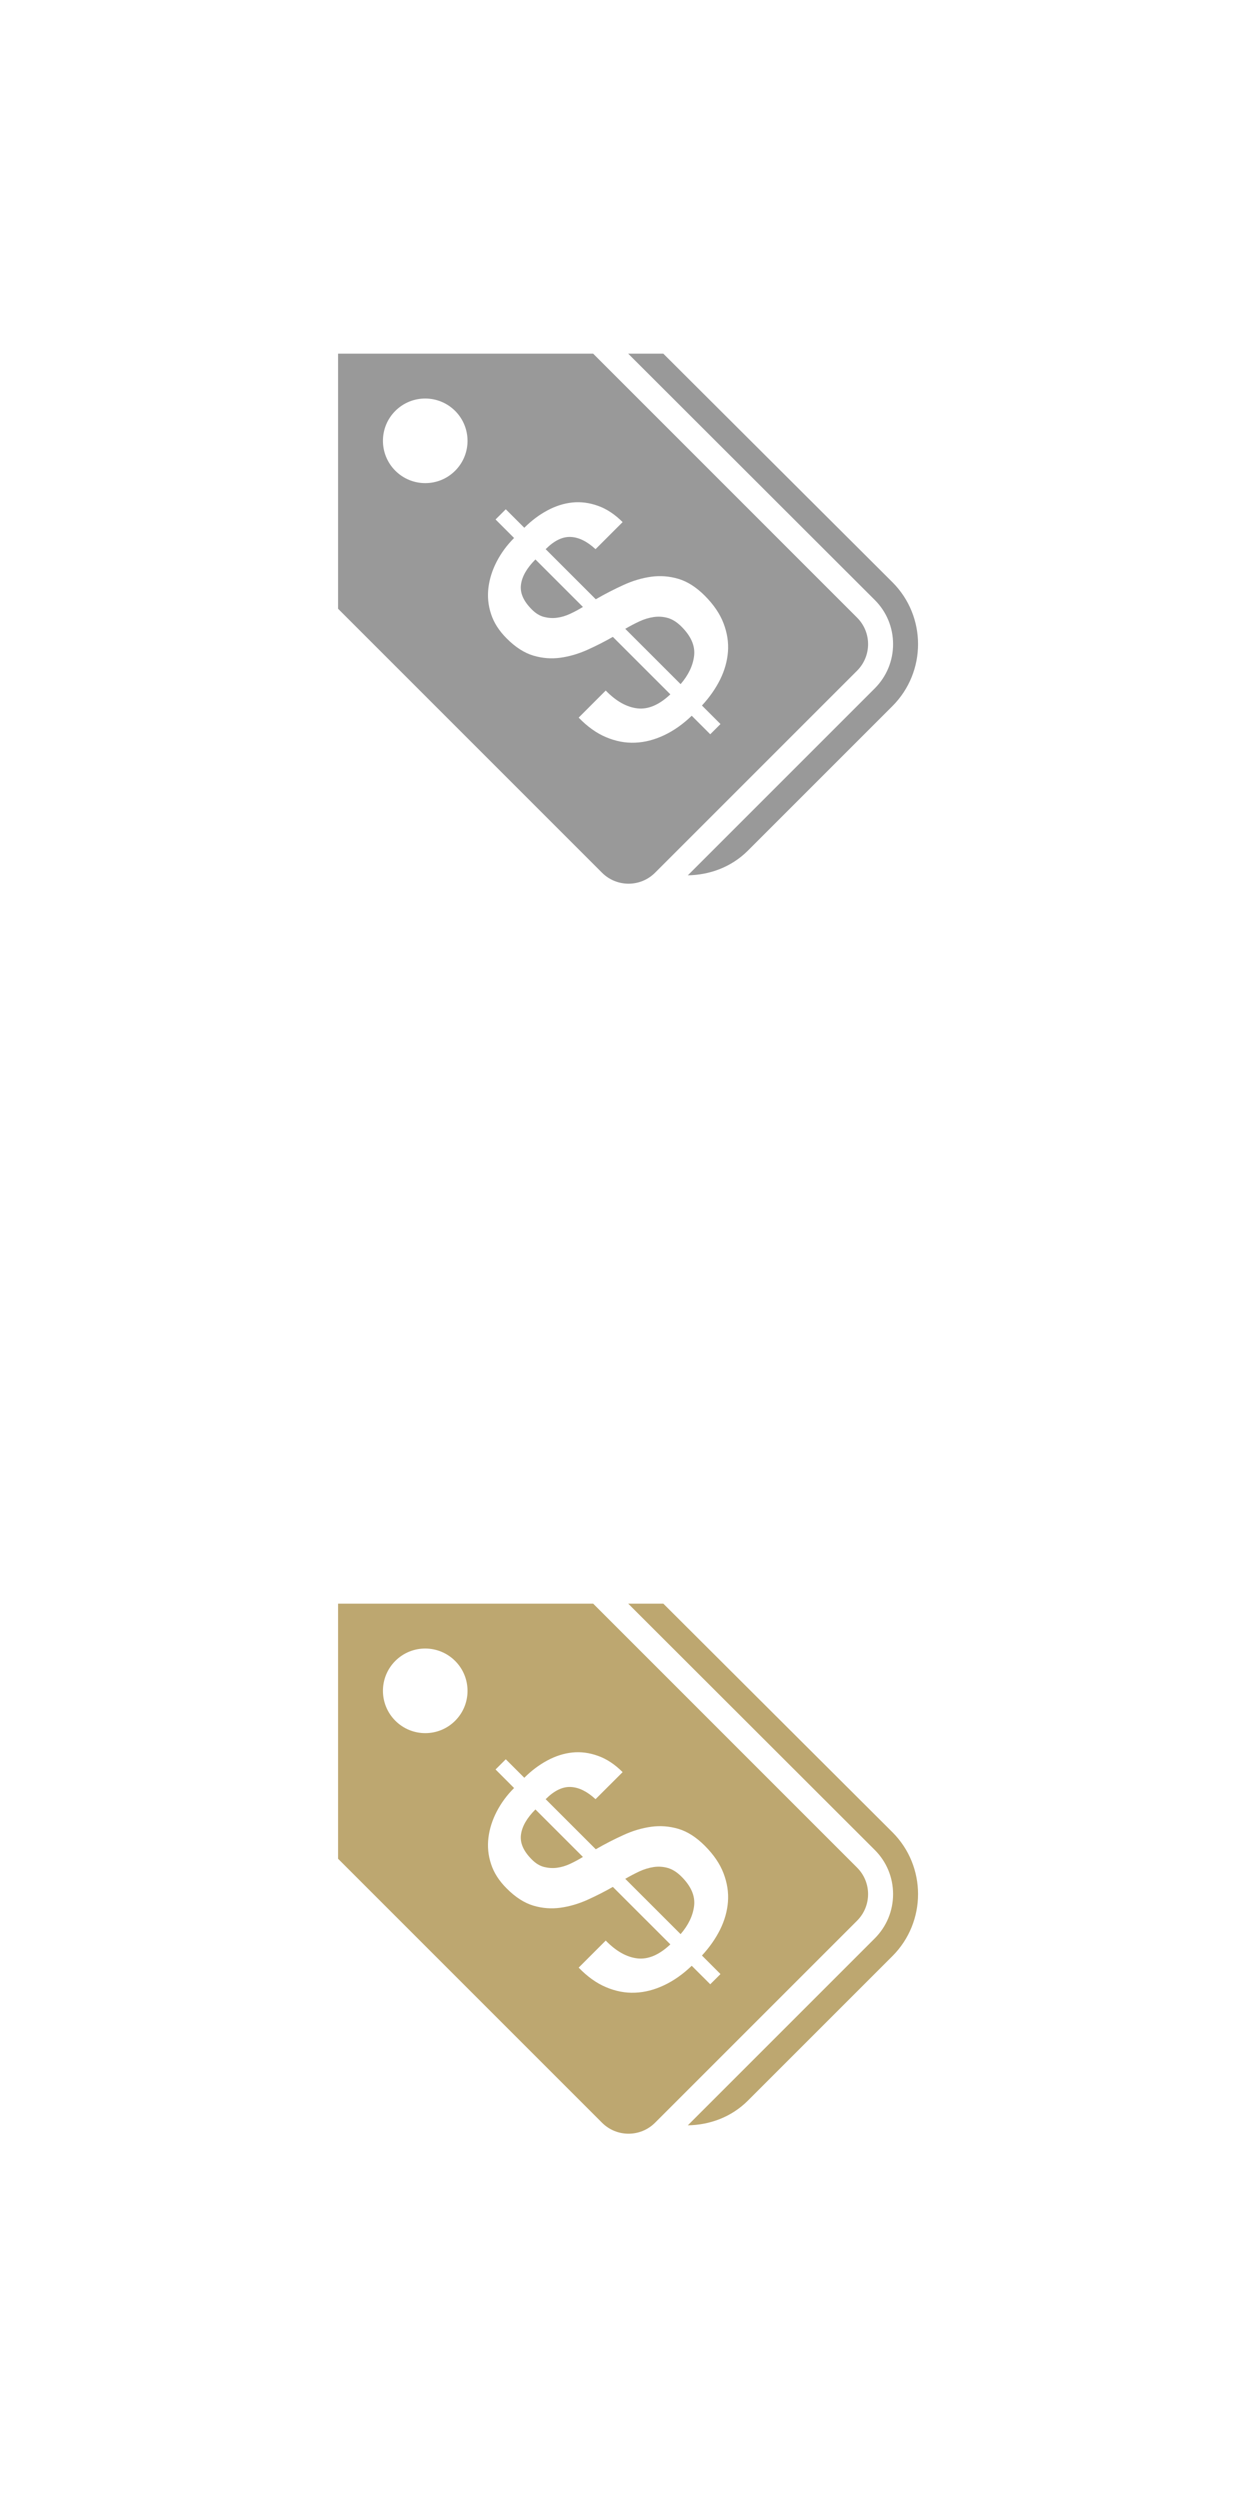 <?xml version="1.0" encoding="utf-8"?>
<!-- Generator: Adobe Illustrator 16.0.3, SVG Export Plug-In . SVG Version: 6.00 Build 0)  -->
<!DOCTYPE svg PUBLIC "-//W3C//DTD SVG 1.1//EN" "http://www.w3.org/Graphics/SVG/1.1/DTD/svg11.dtd">
<svg version="1.1" id="Layer_1" xmlns="http://www.w3.org/2000/svg" xmlns:xlink="http://www.w3.org/1999/xlink" x="0px" y="0px"
  width="50px" height="100px" viewBox="0 0 50 100" enable-background="new 0 0 50 100" xml:space="preserve">
<g>
 <path fill="#999999" d="M35.699,23.291l-9.166-9.144h-1.405l9.863,9.852c0.472,0.471,0.732,1.099,0.732,1.767
  s-0.26,1.295-0.731,1.768l-7.479,7.479c0.871-0.015,1.738-0.324,2.403-0.988l5.783-5.783
  C37.063,26.875,37.063,24.655,35.699,23.291z"/>
 <path fill="#999999" d="M34.284,24.706L23.727,14.147H13.523V24.35l10.558,10.559c0.586,0.585,1.535,0.586,2.121,0l8.082-8.082
  C34.87,26.24,34.87,25.291,34.284,24.706z M15.813,16.436c0.66-0.66,1.731-0.66,2.393,0.001c0.66,0.661,0.661,1.732,0,2.393
  c-0.66,0.661-1.731,0.66-2.393-0.001C15.153,18.168,15.152,17.097,15.813,16.436z M28.942,24.934
  c0.145,0.38,0.205,0.758,0.176,1.136c-0.029,0.376-0.133,0.747-0.312,1.11c-0.182,0.365-0.424,0.711-0.728,1.041l0.741,0.741
  l-0.409,0.409l-0.741-0.741c-0.348,0.335-0.715,0.595-1.102,0.778s-0.774,0.284-1.164,0.299c-0.39,0.017-0.775-0.057-1.159-0.219
  c-0.383-0.16-0.748-0.422-1.097-0.783l1.082-1.083c0.413,0.425,0.834,0.662,1.264,0.713c0.432,0.05,0.872-0.137,1.321-0.561
  l-2.3-2.299c-0.33,0.189-0.671,0.362-1.025,0.521c-0.354,0.158-0.712,0.263-1.073,0.313s-0.723,0.022-1.083-0.085
  c-0.361-0.108-0.717-0.336-1.064-0.685c-0.305-0.304-0.514-0.63-0.627-0.979c-0.115-0.349-0.148-0.699-0.104-1.055
  s0.155-0.703,0.332-1.045c0.178-0.342,0.409-0.656,0.693-0.94l-0.741-0.741l0.409-0.408l0.741,0.74
  c0.285-0.285,0.592-0.516,0.922-0.693c0.328-0.177,0.662-0.283,1.002-0.318c0.338-0.035,0.681,0.01,1.025,0.134
  c0.346,0.123,0.674,0.341,0.984,0.65l-1.084,1.083c-0.336-0.311-0.666-0.474-0.992-0.489c-0.327-0.016-0.662,0.147-1.003,0.489
  l2.005,2.004c0.361-0.209,0.729-0.398,1.103-0.569c0.372-0.171,0.744-0.281,1.11-0.332c0.368-0.051,0.732-0.022,1.094,0.085
  c0.36,0.107,0.713,0.333,1.055,0.675C28.547,24.186,28.797,24.553,28.942,24.934z"/>
 <path fill="#999999" d="M21.276,24.382c0.151,0.152,0.312,0.25,0.483,0.295c0.171,0.044,0.344,0.056,0.519,0.033
  c0.174-0.022,0.349-0.074,0.525-0.156c0.179-0.083,0.35-0.175,0.514-0.276l-1.9-1.9c-0.342,0.342-0.535,0.678-0.578,1.008
  C20.794,23.714,20.938,24.046,21.276,24.382z"/>
 <path fill="#999999" d="M26.145,24.682c-0.193,0.028-0.384,0.087-0.575,0.176c-0.189,0.089-0.376,0.187-0.56,0.295l2.214,2.213
  c0.316-0.367,0.496-0.746,0.541-1.141c0.044-0.392-0.123-0.777-0.504-1.158c-0.178-0.178-0.359-0.293-0.546-0.348
  C26.528,24.666,26.337,24.653,26.145,24.682z"/>
</g>
<g>
 <path fill="#BDA770" d="M35.699,73.291l-9.166-9.145h-1.405l9.863,9.852c0.472,0.471,0.732,1.1,0.732,1.768
  s-0.26,1.295-0.731,1.768l-7.479,7.479c0.871-0.014,1.738-0.324,2.403-0.988l5.783-5.783
  C37.063,76.875,37.063,74.654,35.699,73.291z"/>
 <path fill="#BDA770" d="M34.284,74.705L23.727,64.146H13.523V74.35l10.558,10.559c0.586,0.586,1.535,0.586,2.121,0l8.082-8.082
  C34.87,76.24,34.87,75.291,34.284,74.705z M15.813,66.436c0.66-0.66,1.731-0.66,2.393,0.002c0.66,0.66,0.661,1.732,0,2.393
  c-0.66,0.66-1.731,0.66-2.393-0.002C15.153,68.168,15.152,67.098,15.813,66.436z M28.942,74.934
  c0.145,0.381,0.205,0.758,0.176,1.137c-0.029,0.375-0.133,0.746-0.312,1.109c-0.182,0.365-0.424,0.711-0.728,1.041l0.741,0.742
  l-0.409,0.408l-0.741-0.74c-0.348,0.334-0.715,0.594-1.102,0.777s-0.774,0.285-1.164,0.299c-0.39,0.018-0.775-0.057-1.159-0.219
  c-0.383-0.16-0.748-0.422-1.097-0.783l1.082-1.082c0.413,0.424,0.834,0.662,1.264,0.713c0.432,0.049,0.872-0.137,1.321-0.561
  l-2.3-2.299c-0.33,0.189-0.671,0.361-1.025,0.521c-0.354,0.158-0.712,0.262-1.073,0.312s-0.723,0.023-1.083-0.084
  c-0.361-0.109-0.717-0.336-1.064-0.686c-0.305-0.303-0.514-0.629-0.627-0.979c-0.115-0.348-0.148-0.699-0.104-1.055
  s0.155-0.703,0.332-1.045c0.178-0.342,0.409-0.656,0.693-0.939l-0.741-0.742l0.409-0.408l0.741,0.74
  c0.285-0.285,0.592-0.516,0.922-0.693c0.328-0.176,0.662-0.283,1.002-0.318c0.338-0.035,0.681,0.01,1.025,0.135
  c0.346,0.123,0.674,0.34,0.984,0.65l-1.084,1.082c-0.336-0.311-0.666-0.473-0.992-0.488c-0.327-0.016-0.662,0.146-1.003,0.488
  l2.005,2.004c0.361-0.209,0.729-0.398,1.103-0.568c0.372-0.172,0.744-0.281,1.11-0.332c0.368-0.051,0.732-0.023,1.094,0.084
  c0.36,0.107,0.713,0.334,1.055,0.676C28.547,74.186,28.797,74.553,28.942,74.934z"/>
 <path fill="#BDA770" d="M21.276,74.383c0.151,0.152,0.312,0.25,0.483,0.295c0.171,0.043,0.344,0.055,0.519,0.033
  c0.174-0.023,0.349-0.074,0.525-0.156c0.179-0.084,0.35-0.176,0.514-0.277l-1.9-1.9c-0.342,0.342-0.535,0.678-0.578,1.008
  C20.794,73.715,20.938,74.047,21.276,74.383z"/>
 <path fill="#BDA770" d="M26.145,74.682c-0.193,0.029-0.384,0.088-0.575,0.176c-0.189,0.09-0.376,0.188-0.56,0.295l2.214,2.213
  c0.316-0.367,0.496-0.746,0.541-1.141c0.044-0.391-0.123-0.777-0.504-1.158c-0.178-0.178-0.359-0.293-0.546-0.348
  C26.528,74.666,26.337,74.652,26.145,74.682z"/>
</g>
<rect fill="none" width="50" height="100"/>
</svg>
